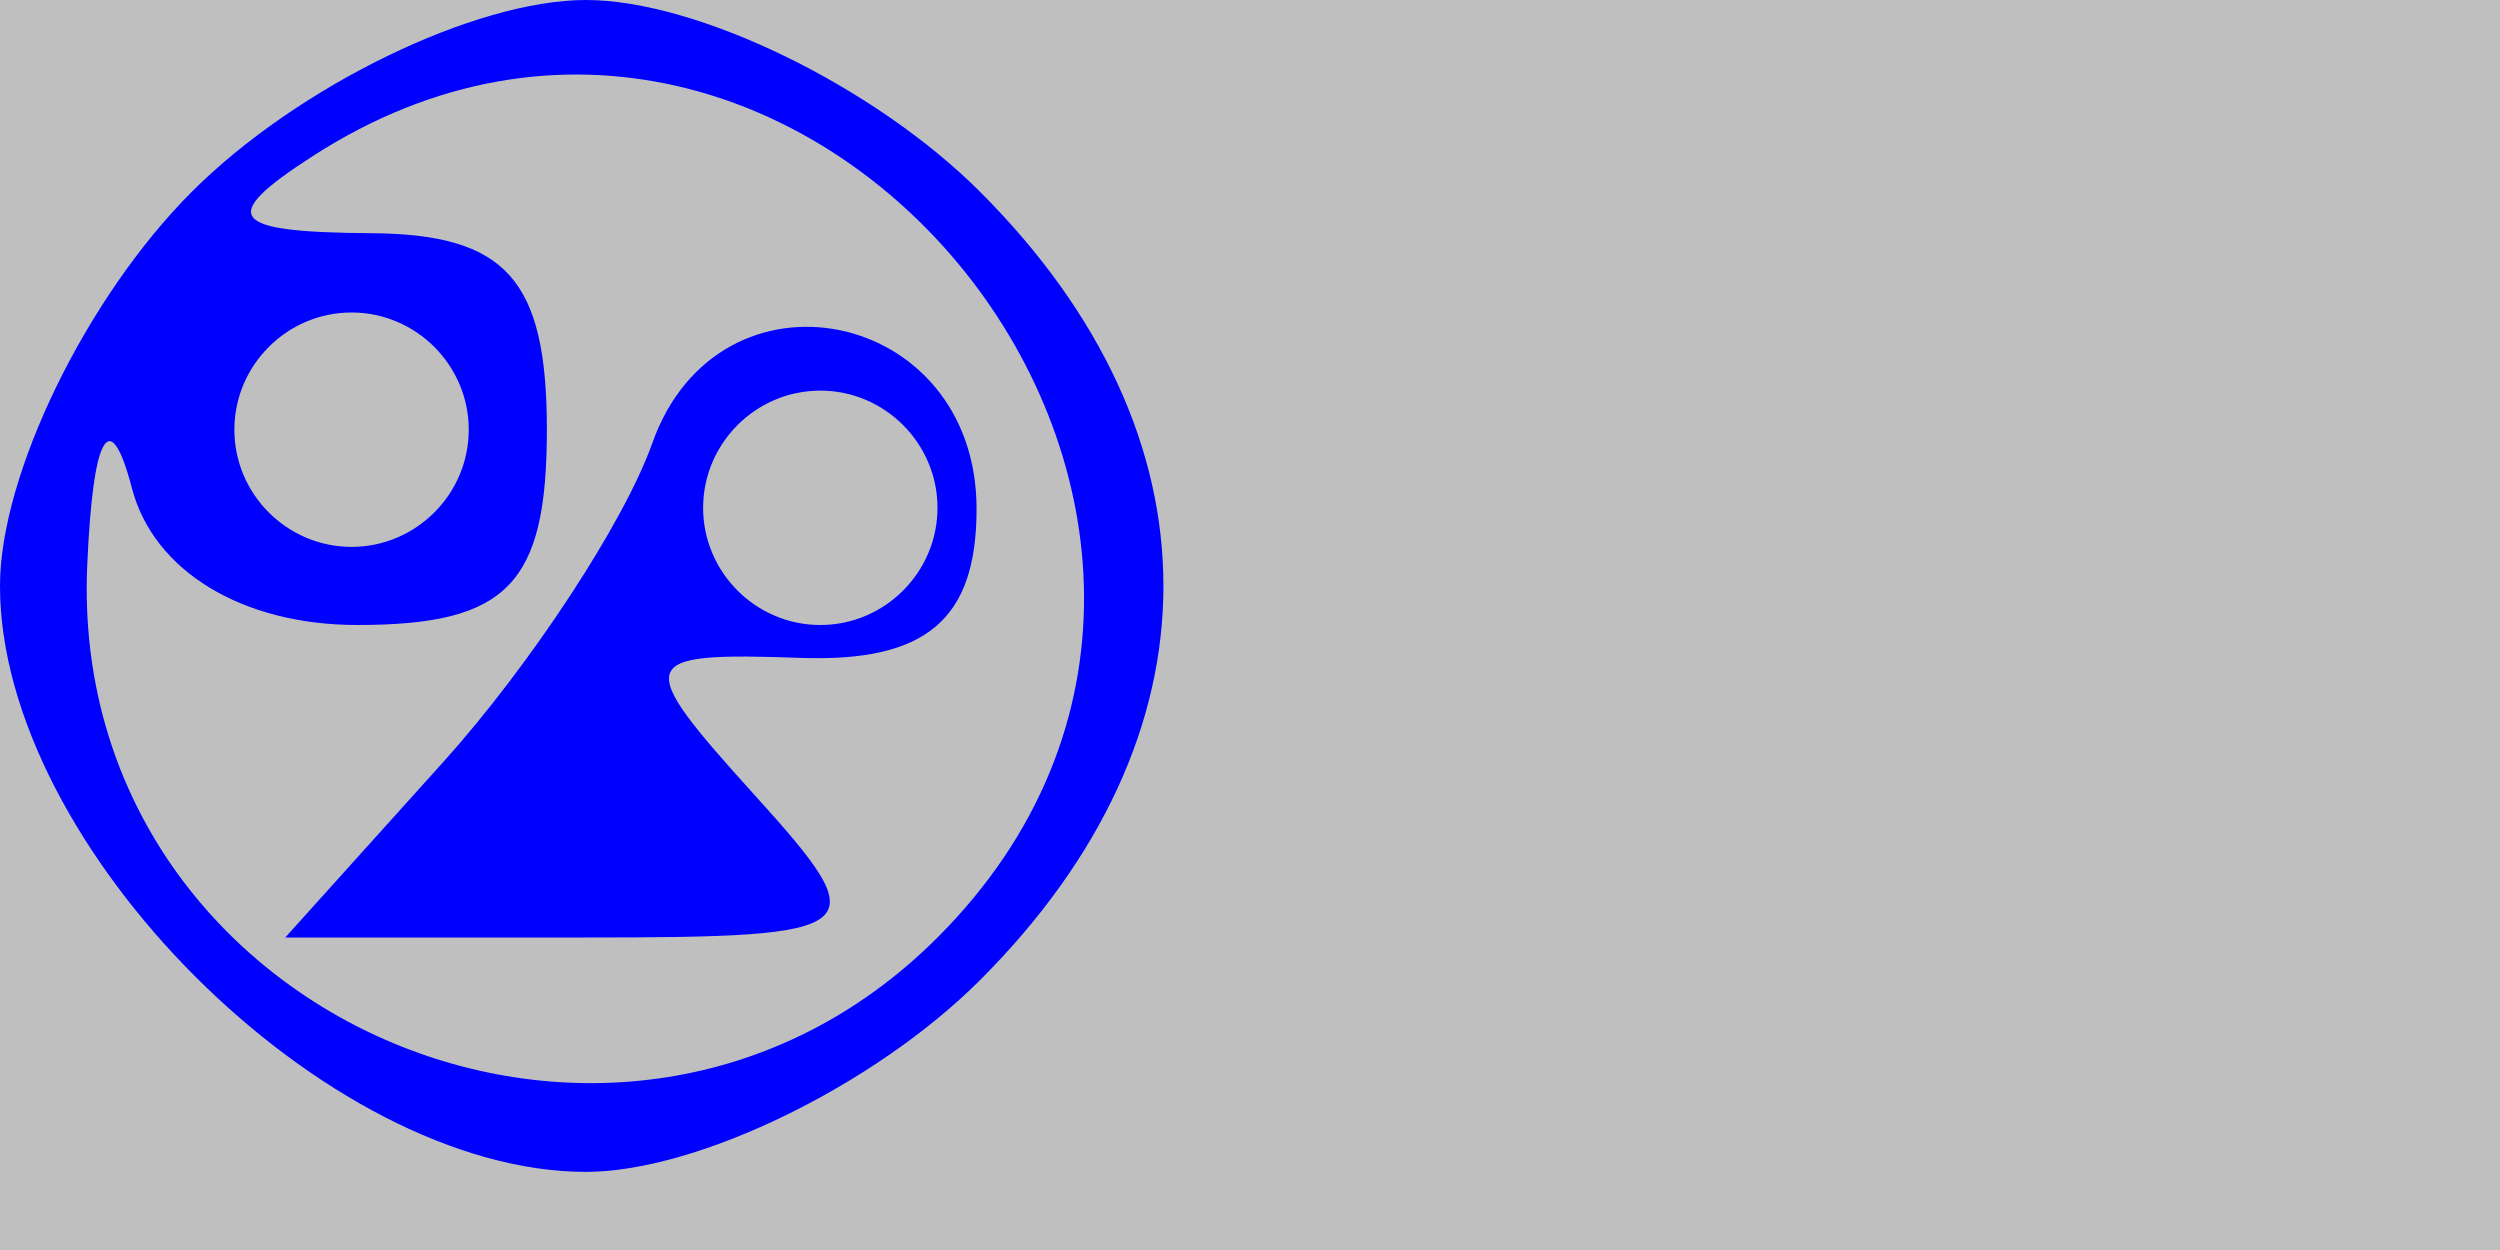 <svg xmlns="http://www.w3.org/2000/svg" width="32" height="16" viewBox="0 0 32 16" version="1.1">
	<rect x="0" y="0" width="100%" height="100%" fill="#bfbfbf" />
	<path d="M 2.455 2.455 C 1.105 3.805, 0 6.075, 0 7.500 C 0 10.834, 4.166 15, 7.500 15 C 8.925 15, 11.195 13.895, 12.545 12.545 C 15.674 9.417, 15.674 5.583, 12.545 2.455 C 11.195 1.105, 8.925 0, 7.500 0 C 6.075 0, 3.805 1.105, 2.455 2.455 M 4 2 C 2.787 2.784, 2.931 2.972, 4.750 2.985 C 6.479 2.996, 7 3.579, 7 5.500 C 7 7.480, 6.495 8, 4.573 8 C 3.103 8, 1.966 7.310, 1.689 6.250 C 1.408 5.173, 1.187 5.558, 1.116 7.250 C 0.873 13.002, 7.922 16.078, 12 12 C 17.309 6.691, 10.300 -2.071, 4 2 M 3 5.500 C 3 6.325, 3.675 7, 4.500 7 C 5.325 7, 6 6.325, 6 5.500 C 6 4.675, 5.325 4, 4.500 4 C 3.675 4, 3 4.675, 3 5.500 M 8.348 5.676 C 7.993 6.679, 6.791 8.512, 5.677 9.750 L 3.651 12 7.481 12 C 11.128 12, 11.231 11.913, 9.654 10.171 C 8.096 8.449, 8.131 8.346, 10.249 8.421 C 11.855 8.477, 12.500 7.931, 12.500 6.514 C 12.500 3.935, 9.200 3.269, 8.348 5.676 M 9 6.500 C 9 7.325, 9.675 8, 10.500 8 C 11.325 8, 12 7.325, 12 6.500 C 12 5.675, 11.325 5, 10.500 5 C 9.675 5, 9 5.675, 9 6.500" stroke="none" fill="blue" fill-rule="evenodd"/>
</svg>